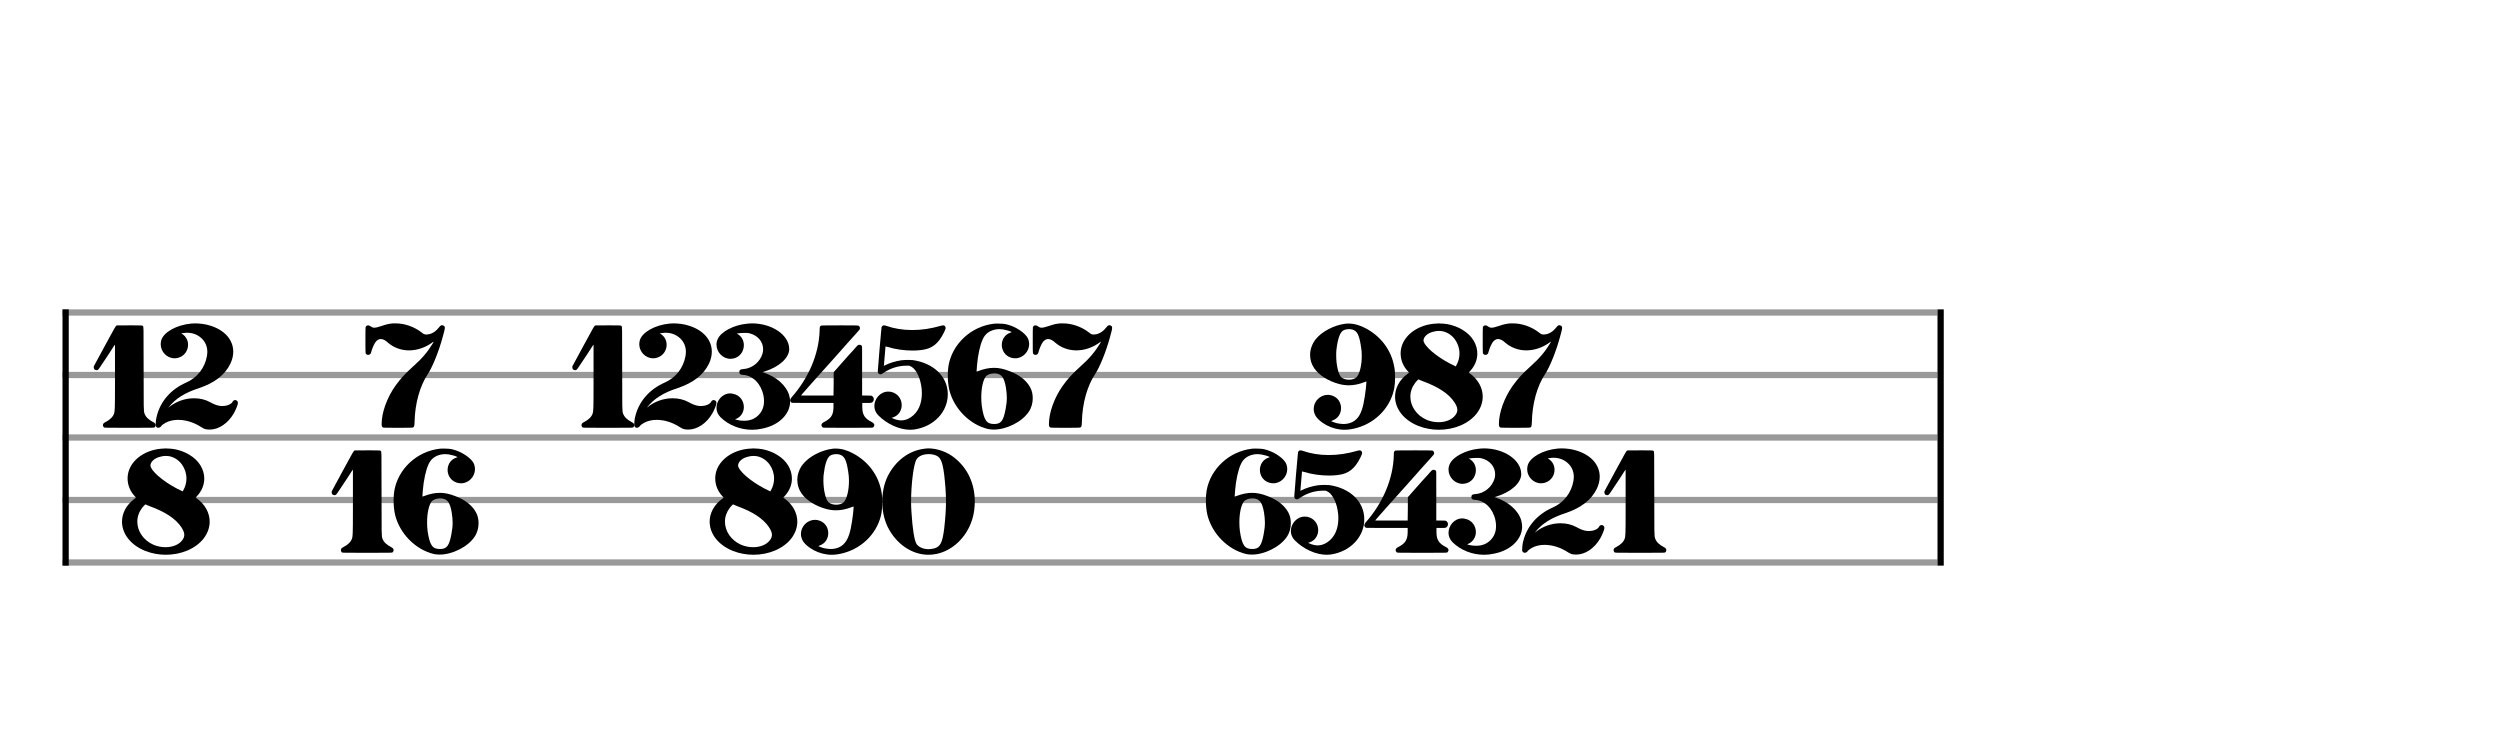 <svg xmlns="http://www.w3.org/2000/svg" stroke-width="0.3" stroke-dasharray="none" fill="black" stroke="black" font-family="Arial, sans-serif" font-size="10pt" font-weight="normal" font-style="normal" width="400" height="120" viewBox="0 0 400 120" style="width: 400px; height: 120px; border: none;"><g class="vf-stave" id="vf-auto42378" stroke-width="1" fill="#999999" stroke="#999999"><path fill="none" d="M10 50L310 50"/><path fill="none" d="M10 60L310 60"/><path fill="none" d="M10 70L310 70"/><path fill="none" d="M10 80L310 80"/><path fill="none" d="M10 90L310 90"/></g><g class="vf-stavebarline" id="vf-auto42379"><rect x="10" y="49.5" width="1" height="41" stroke="none"/></g><g class="vf-stavebarline" id="vf-auto42380"><rect x="310" y="49.5" width="1" height="41" stroke="none"/></g><g class="vf-timesignature" id="vf-auto42381"><path stroke="none" d="M18.658 52.086C18.715 52.058,18.802 52.058,20.674 52.058C20.933 52.058,21.163 52.058,21.365 52.058C22.862 52.058,22.747 52.058,22.862 52.173C22.978 52.317,22.978 51.77,22.978 58.365C22.978 65.68,22.978 65.738,23.122 66.17C23.323 66.717,23.755 67.149,24.533 67.552C24.792 67.667,24.907 67.84,24.907 68.013C24.907 68.128,24.878 68.214,24.792 68.33C24.648 68.445,24.936 68.445,22.2 68.445C21.768 68.445,21.278 68.445,20.674 68.445C20.098 68.445,19.608 68.445,19.176 68.445C16.44 68.445,16.699 68.445,16.584 68.33C16.498 68.214,16.469 68.128,16.469 68.013C16.469 67.84,16.584 67.667,16.843 67.552C17.621 67.149,18.053 66.717,18.254 66.17C18.37 65.795,18.398 65.478,18.398 61.619C18.398 61.043,18.398 60.381,18.398 59.603L18.398 55.139L18.226 55.37C18.139 55.485,17.794 56.032,17.448 56.579C17.074 57.126,16.555 57.904,16.296 58.307C15.691 59.229,15.691 59.229,15.432 59.229C15.173 59.229,15 59.056,15 58.768C15 58.768,15 58.768,15 58.739L15 58.624L16.728 55.427C18.456 52.23,18.514 52.144,18.658 52.086M19.954 70L19.982 70L19.925 70M19.954 51.05L19.982 51.05L19.925 51.05"/><path stroke="none" d="M30.581 51.77C30.782 51.77,30.984 51.741,31.186 51.741C31.963 51.741,32.856 51.856,33.49 52.058C35.909 52.749,37.32 54.362,37.32 56.262C37.32 56.896,37.176 57.53,36.859 58.192C35.995 59.978,34.354 61.245,31.906 62.08C29.573 62.829,28.075 63.779,26.981 65.162L26.866 65.277L27.01 65.162C28.19 64.211,29.63 63.722,31.042 63.722C31.963 63.722,32.856 63.923,33.634 64.355C34.267 64.701,34.642 64.845,35.131 64.931C35.275 64.96,35.448 64.96,35.592 64.96C36.312 64.96,36.974 64.701,37.205 64.298C37.291 64.096,37.464 64.01,37.637 64.01C37.838 64.01,38.069 64.182,38.069 64.47C38.069 64.73,37.723 65.594,37.406 66.141C36.485 67.725,35.016 68.733,33.547 68.733L33.518 68.733C32.914 68.704,32.741 68.675,32.28 68.387C31.042 67.581,29.746 67.178,28.507 67.178C28.133 67.178,27.787 67.206,27.442 67.293C26.75 67.437,26.03 67.84,25.771 68.214C25.656 68.358,25.483 68.445,25.339 68.445C25.166 68.445,24.994 68.358,24.936 68.157C24.907 68.128,24.907 68.042,24.907 67.926C24.907 67.581,24.965 67.005,25.08 66.602C25.656 64.211,27.355 62.282,29.774 61.216C31.56 60.438,32.77 58.883,33.115 56.954C33.144 56.723,33.173 56.493,33.173 56.291C33.173 55.456,32.856 54.707,32.28 54.16C31.646 53.555,30.869 53.238,29.89 53.238C29.717 53.238,29.515 53.267,29.314 53.296C29.083 53.296,29.026 53.325,29.026 53.325C29.026 53.354,29.054 53.354,29.083 53.382C29.774 53.814,30.091 54.477,30.091 55.168C30.091 56.032,29.573 56.896,28.622 57.213C28.392 57.299,28.162 57.328,27.931 57.328C26.722 57.328,25.714 56.291,25.714 55.082C25.714 54.88,25.742 54.678,25.8 54.448C26.174 53.152,28.219 52,30.581 51.77M31.474 70L31.531 70L31.445 70M31.474 51.05L31.531 51.05L31.445 51.05"/><path stroke="none" d="M26.174 71.77C26.347 71.77,26.491 71.741,26.578 71.741C26.578 71.741,26.578 71.741,26.606 71.741C26.635 71.77,26.779 71.77,26.952 71.77C28.104 71.798,29.342 72.173,30.322 72.778C31.877 73.699,32.683 75.139,32.683 76.579C32.683 77.587,32.28 78.595,31.445 79.459L31.301 79.632L31.445 79.718C32.827 80.698,33.547 82.08,33.547 83.462C33.547 84.384,33.23 85.306,32.597 86.141C31.301 87.811,28.968 88.762,26.52 88.762C25.426 88.762,24.302 88.56,23.266 88.157C20.818 87.178,19.522 85.334,19.522 83.462C19.522 82.138,20.184 80.784,21.566 79.776L21.768 79.632L21.595 79.43C20.818 78.624,20.414 77.587,20.414 76.55C20.414 76.061,20.501 75.6,20.674 75.139C21.422 73.21,23.64 71.856,26.174 71.77M27.154 73.008C26.981 72.979,26.779 72.95,26.549 72.95C26.261 72.95,25.944 72.979,25.685 73.066C24.734 73.267,24.072 73.901,24.072 74.477C24.072 74.592,24.101 74.678,24.158 74.794C24.648 75.859,26.837 77.53,29.112 78.566L29.227 78.624L29.314 78.48C29.659 77.875,29.832 77.213,29.832 76.579C29.832 74.938,28.795 73.382,27.154 73.008M23.525 80.813C23.41 80.755,23.294 80.698,23.266 80.698C23.266 80.698,23.266 80.698,23.266 80.698C23.237 80.698,22.891 81.043,22.747 81.245C22.229 81.936,21.97 82.685,21.97 83.462C21.97 84.96,22.92 86.458,24.59 87.178C25.224 87.437,25.858 87.552,26.491 87.552C27.614 87.552,28.622 87.149,29.141 86.458C29.371 86.17,29.486 85.882,29.486 85.565C29.486 85.19,29.314 84.816,28.997 84.326C28.104 83.002,26.462 81.907,24.014 81.014C23.899 80.957,23.669 80.87,23.525 80.813M26.549 90L26.578 90L26.491 90M26.549 71.05L26.578 71.05L26.491 71.05"/></g><g class="vf-timesignature" id="vf-auto42386"><path stroke="none" d="M62.875 51.741C63.019 51.741,63.163 51.741,63.336 51.741C64.747 51.741,66.302 52.288,67.483 53.21C67.742 53.44,67.944 53.526,68.232 53.526C68.318 53.526,68.405 53.498,68.491 53.498C69.154 53.411,69.758 53.008,70.248 52.374C70.421 52.144,70.565 52.029,70.738 52.029C70.795 52.029,70.853 52.058,70.91 52.086C71.083 52.144,71.17 52.23,71.17 52.461C71.17 52.691,71.054 53.123,70.824 53.958C70.19 56.291,69.182 58.739,68.462 59.834C67.195 61.706,66.389 64.557,66.331 67.523C66.302 68.243,66.274 68.301,66.043 68.416C65.986 68.445,64.834 68.445,63.682 68.445C62.53 68.445,61.378 68.445,61.32 68.416C61.118 68.33,61.061 68.214,61.061 67.84C61.061 67.84,61.061 67.84,61.061 67.84C61.061 65.997,61.925 63.606,63.278 61.706C64.085 60.582,64.834 59.776,66.014 58.71C67.541 57.357,68.434 56.291,69.269 54.909C69.355 54.736,69.384 54.678,69.384 54.65C69.384 54.65,69.384 54.65,69.384 54.65C69.384 54.65,69.355 54.65,69.298 54.707C68.117 55.6,66.763 56.061,65.438 56.061C64.2 56.061,62.99 55.629,62.069 54.822C61.637 54.419,61.262 54.246,60.917 54.246C60.571 54.246,60.283 54.448,60.024 54.822C59.794 55.197,59.563 55.686,59.362 56.435C59.304 56.666,59.102 56.781,58.901 56.781C58.728 56.781,58.584 56.694,58.498 56.522C58.469 56.464,58.469 55.456,58.469 54.419C58.469 53.382,58.469 52.374,58.498 52.317C58.584 52.144,58.728 52.058,58.901 52.058C59.016 52.058,59.131 52.086,59.275 52.202C59.477 52.346,59.65 52.432,59.88 52.432C60.139 52.432,60.485 52.346,61.09 52.144C61.838 51.885,62.242 51.798,62.875 51.741M64.805 70L64.862 70L64.776 70M64.805 51.05L64.862 51.05L64.776 51.05"/><path stroke="none" d="M56.726 72.086C56.784 72.058,56.87 72.058,58.742 72.058C59.002 72.058,59.232 72.058,59.434 72.058C60.931 72.058,60.816 72.058,60.931 72.173C61.046 72.317,61.046 71.77,61.046 78.365C61.046 85.68,61.046 85.738,61.19 86.17C61.392 86.717,61.824 87.149,62.602 87.552C62.861 87.667,62.976 87.84,62.976 88.013C62.976 88.128,62.947 88.214,62.861 88.33C62.717 88.445,63.005 88.445,60.269 88.445C59.837 88.445,59.347 88.445,58.742 88.445C58.166 88.445,57.677 88.445,57.245 88.445C54.509 88.445,54.768 88.445,54.653 88.33C54.566 88.214,54.538 88.128,54.538 88.013C54.538 87.84,54.653 87.667,54.912 87.552C55.69 87.149,56.122 86.717,56.323 86.17C56.438 85.795,56.467 85.478,56.467 81.619C56.467 81.043,56.467 80.381,56.467 79.603L56.467 75.139L56.294 75.37C56.208 75.485,55.862 76.032,55.517 76.579C55.142 77.126,54.624 77.904,54.365 78.307C53.76 79.229,53.76 79.229,53.501 79.229C53.242 79.229,53.069 79.056,53.069 78.768C53.069 78.768,53.069 78.768,53.069 78.739L53.069 78.624L54.797 75.427C56.525 72.23,56.582 72.144,56.726 72.086M58.022 90L58.051 90L57.994 90M58.022 71.05L58.051 71.05L57.994 71.05"/><path stroke="none" d="M70.32 71.798C70.493 71.77,70.723 71.77,70.954 71.77C71.472 71.77,72.077 71.798,72.451 71.914C73.862 72.259,75.36 73.267,75.792 74.131C75.936 74.448,75.994 74.765,75.994 75.082C75.994 76.262,74.986 77.328,73.776 77.328C73.546 77.328,73.315 77.299,73.056 77.213C72.106 76.896,71.616 76.032,71.616 75.197C71.616 74.362,72.077 73.526,73.027 73.21C73.114 73.181,73.2 73.152,73.2 73.152C73.2 73.152,73.2 73.152,73.2 73.152C73.2 73.094,72.682 72.893,72.365 72.835C71.99 72.72,71.616 72.662,71.242 72.662C70.291 72.662,69.427 73.037,68.909 73.699C68.419 74.362,68.045 75.571,67.786 77.27C67.699 77.875,67.584 79.142,67.584 79.43C67.584 79.459,67.584 79.459,67.584 79.459C67.584 79.459,67.584 79.459,67.584 79.459C67.584 79.459,67.699 79.43,67.843 79.373C68.736 79.027,69.571 78.854,70.378 78.854C71.155 78.854,71.962 79.027,72.826 79.373C74.41 79.949,75.59 80.899,76.166 81.994C76.454 82.512,76.57 83.117,76.57 83.722C76.57 84.47,76.368 85.248,75.936 85.882C74.842 87.523,72.336 88.733,70.349 88.733C70.032 88.733,69.715 88.704,69.427 88.646C66.49 87.955,63.926 85.363,63.206 82.339C63.062 81.677,62.976 80.899,62.976 80.093C62.976 79.546,63.005 78.998,63.091 78.509C63.696 75.024,66.691 72.23,70.32 71.798M70.81 79.776C70.666 79.747,70.522 79.747,70.378 79.747C69.859 79.747,69.37 79.92,69.11 80.179C68.621 80.726,68.333 82.109,68.333 83.578C68.333 84.038,68.362 84.528,68.419 84.989C68.765 87.235,69.168 87.84,70.378 87.84L70.406 87.84C71.501 87.84,71.875 87.322,72.221 85.478C72.365 84.758,72.422 84.182,72.422 83.606C72.422 83.088,72.365 82.598,72.278 82.022C72.019 80.496,71.645 79.92,70.81 79.776M69.773 90L69.83 90L69.744 90M69.773 71.05L69.83 71.05L69.744 71.05"/></g><g class="vf-timesignature" id="vf-auto42391"><path stroke="none" d="M95.227 52.086C95.285 52.058,95.371 52.058,97.243 52.058C97.502 52.058,97.733 52.058,97.934 52.058C99.432 52.058,99.317 52.058,99.432 52.173C99.547 52.317,99.547 51.77,99.547 58.365C99.547 65.68,99.547 65.738,99.691 66.17C99.893 66.717,100.325 67.149,101.102 67.552C101.362 67.667,101.477 67.84,101.477 68.013C101.477 68.128,101.448 68.214,101.362 68.33C101.218 68.445,101.506 68.445,98.77 68.445C98.338 68.445,97.848 68.445,97.243 68.445C96.667 68.445,96.178 68.445,95.746 68.445C93.01 68.445,93.269 68.445,93.154 68.33C93.067 68.214,93.038 68.128,93.038 68.013C93.038 67.84,93.154 67.667,93.413 67.552C94.19 67.149,94.622 66.717,94.824 66.17C94.939 65.795,94.968 65.478,94.968 61.619C94.968 61.043,94.968 60.381,94.968 59.603L94.968 55.139L94.795 55.37C94.709 55.485,94.363 56.032,94.018 56.579C93.643 57.126,93.125 57.904,92.866 58.307C92.261 59.229,92.261 59.229,92.002 59.229C91.742 59.229,91.57 59.056,91.57 58.768C91.57 58.768,91.57 58.768,91.57 58.739L91.57 58.624L93.298 55.427C95.026 52.23,95.083 52.144,95.227 52.086M96.523 70L96.552 70L96.494 70M96.523 51.05L96.552 51.05L96.494 51.05"/><path stroke="none" d="M107.15 51.77C107.352 51.77,107.554 51.741,107.755 51.741C108.533 51.741,109.426 51.856,110.059 52.058C112.478 52.749,113.89 54.362,113.89 56.262C113.89 56.896,113.746 57.53,113.429 58.192C112.565 59.978,110.923 61.245,108.475 62.08C106.142 62.829,104.645 63.779,103.55 65.162L103.435 65.277L103.579 65.162C104.76 64.211,106.2 63.722,107.611 63.722C108.533 63.722,109.426 63.923,110.203 64.355C110.837 64.701,111.211 64.845,111.701 64.931C111.845 64.96,112.018 64.96,112.162 64.96C112.882 64.96,113.544 64.701,113.774 64.298C113.861 64.096,114.034 64.01,114.206 64.01C114.408 64.01,114.638 64.182,114.638 64.47C114.638 64.73,114.293 65.594,113.976 66.141C113.054 67.725,111.586 68.733,110.117 68.733L110.088 68.733C109.483 68.704,109.31 68.675,108.85 68.387C107.611 67.581,106.315 67.178,105.077 67.178C104.702 67.178,104.357 67.206,104.011 67.293C103.32 67.437,102.6 67.84,102.341 68.214C102.226 68.358,102.053 68.445,101.909 68.445C101.736 68.445,101.563 68.358,101.506 68.157C101.477 68.128,101.477 68.042,101.477 67.926C101.477 67.581,101.534 67.005,101.65 66.602C102.226 64.211,103.925 62.282,106.344 61.216C108.13 60.438,109.339 58.883,109.685 56.954C109.714 56.723,109.742 56.493,109.742 56.291C109.742 55.456,109.426 54.707,108.85 54.16C108.216 53.555,107.438 53.238,106.459 53.238C106.286 53.238,106.085 53.267,105.883 53.296C105.653 53.296,105.595 53.325,105.595 53.325C105.595 53.354,105.624 53.354,105.653 53.382C106.344 53.814,106.661 54.477,106.661 55.168C106.661 56.032,106.142 56.896,105.192 57.213C104.962 57.299,104.731 57.328,104.501 57.328C103.291 57.328,102.283 56.291,102.283 55.082C102.283 54.88,102.312 54.678,102.37 54.448C102.744 53.152,104.789 52,107.15 51.77M108.043 70L108.101 70L108.014 70M108.043 51.05L108.101 51.05L108.014 51.05"/><path stroke="none" d="M119.477 51.798C119.765 51.77,120.024 51.741,120.312 51.741C123.509 51.741,126.274 53.584,126.274 55.859C126.274 57.27,124.632 58.739,122.27 59.459L121.982 59.546L122.098 59.574C124.229 60.266,125.813 61.677,126.274 63.261C126.36 63.606,126.418 63.923,126.418 64.24C126.418 66.256,124.632 68.07,121.896 68.589C121.378 68.704,120.859 68.762,120.341 68.762C118.44 68.762,116.597 68.042,115.301 66.774C114.84 66.314,114.638 65.795,114.638 65.248C114.638 64.096,115.56 62.944,116.856 62.944C117 62.944,117.115 62.973,117.259 63.002C118.411 63.203,119.016 64.182,119.016 65.133C119.016 65.91,118.584 66.717,117.691 67.062C117.634 67.062,117.634 67.091,117.634 67.091C117.634 67.12,117.691 67.12,117.893 67.178C118.325 67.293,118.699 67.322,119.074 67.322C119.995 67.322,120.744 67.034,121.349 66.429C121.954 65.824,122.242 65.075,122.242 64.182C122.242 63.894,122.213 63.606,122.155 63.29C121.781 61.418,120.456 60.064,118.872 59.978C118.44 59.949,118.296 59.834,118.296 59.517C118.296 59.2,118.44 59.085,118.901 59.056C120.341 58.97,121.608 57.933,122.011 56.55C122.069 56.32,122.098 56.09,122.098 55.859C122.098 54.678,121.234 53.642,119.909 53.325C119.736 53.267,119.477 53.267,119.16 53.267C118.757 53.267,118.325 53.296,117.979 53.354L117.864 53.382L117.95 53.411C118.67 53.786,119.016 54.506,119.016 55.226C119.016 56.09,118.526 56.982,117.576 57.299C117.346 57.357,117.115 57.414,116.885 57.414C115.646 57.414,114.638 56.349,114.638 55.139C114.638 54.822,114.696 54.506,114.869 54.189C115.416 53.037,117.432 52,119.477 51.798M120.514 70L120.571 70L120.485 70M120.514 51.05L120.571 51.05L120.485 51.05"/><path stroke="none" d="M131.4 52.086C131.458 52.058,133.099 52.058,134.654 52.058C135.979 52.058,137.275 52.058,137.304 52.086C137.477 52.144,137.592 52.317,137.592 52.49C137.592 52.691,137.563 52.72,137.016 53.325C136.526 53.843,135 55.571,133.445 57.328C132.984 57.846,132.552 58.336,132.437 58.451C132.322 58.566,131.63 59.344,130.882 60.179C130.162 61.014,129.24 62.051,128.866 62.454C128.491 62.886,128.174 63.232,128.174 63.261C128.174 63.261,128.174 63.261,128.174 63.261C128.174 63.29,128.405 63.29,130.766 63.29L133.358 63.29L133.387 61.418C133.387 59.603,133.387 59.574,133.416 59.517C133.445 59.488,134.021 58.826,134.712 58.048C135.403 57.27,136.21 56.349,136.526 56.032C137.304 55.139,137.275 55.168,137.506 55.168C137.707 55.168,137.851 55.254,137.909 55.398C137.938 55.485,137.938 55.629,137.938 59.373L137.938 63.29L138.629 63.29C139.291 63.29,139.349 63.29,139.435 63.318C139.666 63.405,139.81 63.635,139.81 63.866C139.81 64.038,139.752 64.182,139.637 64.298C139.464 64.47,139.435 64.47,138.658 64.47L137.966 64.47L137.966 64.643C137.966 64.73,137.966 64.989,137.966 65.219C137.995 66.4,138.37 66.976,139.522 67.552C139.752 67.667,139.896 67.84,139.896 68.013C139.896 68.128,139.838 68.243,139.752 68.33C139.637 68.445,139.925 68.445,137.189 68.445C136.757 68.445,136.238 68.445,135.662 68.445C135.086 68.445,134.568 68.445,134.136 68.445C131.4 68.445,131.688 68.445,131.573 68.33C131.486 68.243,131.429 68.128,131.429 68.013C131.429 67.84,131.573 67.667,131.803 67.552C132.955 66.976,133.33 66.4,133.358 65.219C133.358 64.989,133.358 64.73,133.358 64.643L133.358 64.47L130.075 64.47C129.586 64.47,129.182 64.47,128.837 64.47C126.475 64.47,126.677 64.47,126.562 64.355C126.475 64.269,126.418 64.154,126.418 64.038C126.418 63.923,126.504 63.75,126.648 63.578C129.384 60.496,131.026 56.637,131.141 52.893C131.141 52.288,131.17 52.202,131.4 52.086M133.157 70L133.186 70L133.099 70M133.157 51.05L133.186 51.05L133.099 51.05"/><path stroke="none" d="M141.278 52.086C141.336 52.058,141.394 52.058,141.451 52.058C141.538 52.058,141.653 52.086,141.826 52.144C143.064 52.576,144.475 52.806,145.973 52.806C147.442 52.806,148.968 52.576,150.466 52.144C150.667 52.086,150.782 52.058,150.898 52.058C151.013 52.058,151.099 52.086,151.186 52.173C151.243 52.259,151.301 52.346,151.301 52.461C151.301 52.605,151.214 52.835,151.013 53.238C150.12 55.024,149.112 55.802,147.413 56.003C146.981 56.061,146.52 56.09,146.03 56.09C144.677 56.09,143.237 55.888,142.027 55.514C141.826 55.456,141.682 55.427,141.682 55.427C141.682 55.427,141.422 58.422,141.422 58.538C141.422 58.538,141.422 58.538,141.422 58.538C141.422 58.538,141.422 58.538,141.422 58.538C141.422 58.538,141.509 58.509,141.595 58.451C142.315 58.077,143.266 57.789,144.216 57.645C144.446 57.616,144.907 57.587,145.339 57.587C145.627 57.587,145.915 57.616,146.059 57.616C149.4 58.106,151.646 60.266,151.646 63.088L151.646 63.088C151.646 65.882,149.458 68.214,146.376 68.704C146.146 68.733,145.886 68.762,145.656 68.762C143.928 68.762,141.97 67.898,140.53 66.458C140.098 66.026,139.896 65.478,139.896 64.96C139.896 63.808,140.846 62.656,142.114 62.656C142.258 62.656,142.373 62.685,142.517 62.685C143.669 62.915,144.274 63.866,144.274 64.816C144.274 65.651,143.813 66.486,142.834 66.803L142.661 66.861L142.862 66.947C143.323 67.149,143.784 67.264,144.187 67.264C144.734 67.264,145.224 67.091,145.714 66.774C146.894 65.997,147.499 64.614,147.499 62.944C147.499 62.512,147.47 62.08,147.384 61.648C147.125 60.093,146.405 58.854,145.598 58.566L145.454 58.509L145.022 58.509C143.755 58.509,142.488 58.912,141.451 59.603C141.048 59.862,141.019 59.891,140.875 59.891C140.616 59.891,140.443 59.718,140.443 59.43C140.443 59.142,141.019 52.403,141.048 52.317C141.106 52.23,141.192 52.144,141.278 52.086M145.915 67.725C145.915 67.725,145.915 67.725,145.886 67.725C145.886 67.725,145.858 67.725,145.8 67.754C145.771 67.782,145.742 67.811,145.742 67.811C145.742 67.811,145.742 67.811,145.742 67.811C145.771 67.811,145.915 67.725,145.915 67.725M145.771 70L145.8 70L145.742 70M145.771 51.05L145.8 51.05L145.742 51.05"/><path stroke="none" d="M158.99 51.798C159.163 51.77,159.394 51.77,159.624 51.77C160.142 51.77,160.747 51.798,161.122 51.914C162.533 52.259,164.03 53.267,164.462 54.131C164.606 54.448,164.664 54.765,164.664 55.082C164.664 56.262,163.656 57.328,162.446 57.328C162.216 57.328,161.986 57.299,161.726 57.213C160.776 56.896,160.286 56.032,160.286 55.197C160.286 54.362,160.747 53.526,161.698 53.21C161.784 53.181,161.87 53.152,161.87 53.152C161.87 53.152,161.87 53.152,161.87 53.152C161.87 53.094,161.352 52.893,161.035 52.835C160.661 52.72,160.286 52.662,159.912 52.662C158.962 52.662,158.098 53.037,157.579 53.699C157.09 54.362,156.715 55.571,156.456 57.27C156.37 57.875,156.254 59.142,156.254 59.43C156.254 59.459,156.254 59.459,156.254 59.459C156.254 59.459,156.254 59.459,156.254 59.459C156.254 59.459,156.37 59.43,156.514 59.373C157.406 59.027,158.242 58.854,159.048 58.854C159.826 58.854,160.632 59.027,161.496 59.373C163.08 59.949,164.261 60.899,164.837 61.994C165.125 62.512,165.24 63.117,165.24 63.722C165.24 64.47,165.038 65.248,164.606 65.882C163.512 67.523,161.006 68.733,159.019 68.733C158.702 68.733,158.386 68.704,158.098 68.646C155.16 67.955,152.597 65.363,151.877 62.339C151.733 61.677,151.646 60.899,151.646 60.093C151.646 59.546,151.675 58.998,151.762 58.509C152.366 55.024,155.362 52.23,158.99 51.798M159.48 59.776C159.336 59.747,159.192 59.747,159.048 59.747C158.53 59.747,158.04 59.92,157.781 60.179C157.291 60.726,157.003 62.109,157.003 63.578C157.003 64.038,157.032 64.528,157.09 64.989C157.435 67.235,157.838 67.84,159.048 67.84L159.077 67.84C160.171 67.84,160.546 67.322,160.891 65.478C161.035 64.758,161.093 64.182,161.093 63.606C161.093 63.088,161.035 62.598,160.949 62.022C160.69 60.496,160.315 59.92,159.48 59.776M158.443 70L158.501 70L158.414 70M158.443 51.05L158.501 51.05L158.414 51.05"/><path stroke="none" d="M169.646 51.741C169.79 51.741,169.934 51.741,170.107 51.741C171.518 51.741,173.074 52.288,174.254 53.21C174.514 53.44,174.715 53.526,175.003 53.526C175.09 53.526,175.176 53.498,175.262 53.498C175.925 53.411,176.53 53.008,177.019 52.374C177.192 52.144,177.336 52.029,177.509 52.029C177.566 52.029,177.624 52.058,177.682 52.086C177.854 52.144,177.941 52.23,177.941 52.461C177.941 52.691,177.826 53.123,177.595 53.958C176.962 56.291,175.954 58.739,175.234 59.834C173.966 61.706,173.16 64.557,173.102 67.523C173.074 68.243,173.045 68.301,172.814 68.416C172.757 68.445,171.605 68.445,170.453 68.445C169.301 68.445,168.149 68.445,168.091 68.416C167.89 68.33,167.832 68.214,167.832 67.84C167.832 67.84,167.832 67.84,167.832 67.84C167.832 65.997,168.696 63.606,170.05 61.706C170.856 60.582,171.605 59.776,172.786 58.71C174.312 57.357,175.205 56.291,176.04 54.909C176.126 54.736,176.155 54.678,176.155 54.65C176.155 54.65,176.155 54.65,176.155 54.65C176.155 54.65,176.126 54.65,176.069 54.707C174.888 55.6,173.534 56.061,172.21 56.061C170.971 56.061,169.762 55.629,168.84 54.822C168.408 54.419,168.034 54.246,167.688 54.246C167.342 54.246,167.054 54.448,166.795 54.822C166.565 55.197,166.334 55.686,166.133 56.435C166.075 56.666,165.874 56.781,165.672 56.781C165.499 56.781,165.355 56.694,165.269 56.522C165.24 56.464,165.24 55.456,165.24 54.419C165.24 53.382,165.24 52.374,165.269 52.317C165.355 52.144,165.499 52.058,165.672 52.058C165.787 52.058,165.902 52.086,166.046 52.202C166.248 52.346,166.421 52.432,166.651 52.432C166.91 52.432,167.256 52.346,167.861 52.144C168.61 51.885,169.013 51.798,169.646 51.741M171.576 70L171.634 70L171.547 70M171.576 51.05L171.634 51.05L171.547 51.05"/><path stroke="none" d="M120.197 71.77C120.37 71.77,120.514 71.741,120.6 71.741C120.6 71.741,120.6 71.741,120.629 71.741C120.658 71.77,120.802 71.77,120.974 71.77C122.126 71.798,123.365 72.173,124.344 72.778C125.899 73.699,126.706 75.139,126.706 76.579C126.706 77.587,126.302 78.595,125.467 79.459L125.323 79.632L125.467 79.718C126.85 80.698,127.57 82.08,127.57 83.462C127.57 84.384,127.253 85.306,126.619 86.141C125.323 87.811,122.99 88.762,120.542 88.762C119.448 88.762,118.325 88.56,117.288 88.157C114.84 87.178,113.544 85.334,113.544 83.462C113.544 82.138,114.206 80.784,115.589 79.776L115.79 79.632L115.618 79.43C114.84 78.624,114.437 77.587,114.437 76.55C114.437 76.061,114.523 75.6,114.696 75.139C115.445 73.21,117.662 71.856,120.197 71.77M121.176 73.008C121.003 72.979,120.802 72.95,120.571 72.95C120.283 72.95,119.966 72.979,119.707 73.066C118.757 73.267,118.094 73.901,118.094 74.477C118.094 74.592,118.123 74.678,118.181 74.794C118.67 75.859,120.859 77.53,123.134 78.566L123.25 78.624L123.336 78.48C123.682 77.875,123.854 77.213,123.854 76.579C123.854 74.938,122.818 73.382,121.176 73.008M117.547 80.813C117.432 80.755,117.317 80.698,117.288 80.698C117.288 80.698,117.288 80.698,117.288 80.698C117.259 80.698,116.914 81.043,116.77 81.245C116.251 81.936,115.992 82.685,115.992 83.462C115.992 84.96,116.942 86.458,118.613 87.178C119.246 87.437,119.88 87.552,120.514 87.552C121.637 87.552,122.645 87.149,123.163 86.458C123.394 86.17,123.509 85.882,123.509 85.565C123.509 85.19,123.336 84.816,123.019 84.326C122.126 83.002,120.485 81.907,118.037 81.014C117.922 80.957,117.691 80.87,117.547 80.813M120.571 90L120.6 90L120.514 90M120.571 71.05L120.6 71.05L120.514 71.05"/><path stroke="none" d="M133.186 71.798C133.358 71.77,133.531 71.77,133.704 71.77C134.597 71.77,135.576 72.029,136.555 72.576C138.946 73.872,140.558 76.061,141.019 78.624C141.134 79.114,141.163 79.747,141.163 80.381C141.163 80.957,141.134 81.533,141.048 82.022C140.53 85.018,138.226 87.552,135.115 88.445C134.424 88.646,133.733 88.762,133.099 88.762C132.062 88.762,131.112 88.502,130.219 88.042C129.125 87.437,128.462 86.774,128.261 86.112C128.174 85.882,128.146 85.651,128.146 85.421C128.146 84.211,129.182 83.174,130.392 83.174C130.622 83.174,130.853 83.203,131.083 83.29C132.062 83.606,132.523 84.47,132.523 85.306C132.523 86.141,132.062 86.976,131.112 87.293C131.026 87.322,130.968 87.35,130.939 87.379C130.939 87.379,130.939 87.379,130.939 87.379C130.939 87.408,131.486 87.61,131.774 87.696C132.178 87.782,132.552 87.84,132.898 87.84C133.819 87.84,134.597 87.523,135.115 86.918C135.691 86.285,136.066 85.19,136.325 83.405C136.44 82.771,136.584 81.389,136.584 81.101C136.584 81.072,136.584 81.043,136.555 81.043C136.555 81.043,136.555 81.043,136.555 81.043C136.555 81.043,136.44 81.072,136.296 81.13C135.403 81.475,134.597 81.648,133.79 81.648C133.301 81.648,132.782 81.59,132.235 81.446C130.478 80.986,128.952 80.006,128.203 78.883C127.771 78.25,127.57 77.53,127.57 76.781C127.57 75.917,127.886 74.995,128.491 74.246C129.47 73.037,131.4 72.029,133.186 71.798M134.309 72.72C134.165 72.691,133.992 72.662,133.819 72.662C133.445 72.662,133.07 72.749,132.84 72.893C132.322 73.238,131.976 74.275,131.774 76.032C131.746 76.291,131.746 76.608,131.746 76.896C131.746 78.307,132.062 79.805,132.523 80.323C132.811 80.611,133.301 80.755,133.79 80.755C134.28 80.755,134.77 80.611,135.029 80.323C135.518 79.776,135.835 78.394,135.835 76.954C135.835 76.464,135.806 75.974,135.72 75.514C135.432 73.584,135.115 72.95,134.309 72.72M134.366 90L134.424 90L134.338 90M134.366 71.05L134.424 71.05L134.338 71.05"/><path stroke="none" d="M147.902 71.798C148.104 71.77,148.306 71.741,148.536 71.741C149.976 71.741,151.589 72.317,152.741 73.267C154.843 74.938,155.966 77.414,155.966 80.237C155.966 80.669,155.938 81.13,155.88 81.59C155.39 85.594,152.194 88.762,148.565 88.762C145.886 88.762,143.381 87.034,142.027 84.298C141.451 83.117,141.163 81.677,141.163 80.266C141.163 78.826,141.451 77.386,142.027 76.205C143.266 73.728,145.426 72.086,147.902 71.798M149.083 72.691C148.91 72.662,148.738 72.662,148.565 72.662C147.73 72.662,147.01 72.95,146.664 73.469C146.174 74.189,145.771 77.501,145.771 80.352C145.771 80.87,145.8 81.389,145.829 81.85C146.002 84.672,146.29 86.486,146.664 87.062C147.01 87.552,147.758 87.869,148.565 87.869C148.853 87.869,149.141 87.811,149.458 87.754C150.466 87.466,150.782 86.832,151.07 84.586C151.243 83.03,151.358 81.648,151.358 80.266C151.358 78.854,151.243 77.472,151.07 75.946C150.754 73.498,150.408 72.893,149.083 72.691M148.565 90L148.594 90L148.536 90M148.565 71.05L148.594 71.05L148.536 71.05"/></g><g class="vf-timesignature" id="vf-auto42403"><path stroke="none" d="M215.232 51.798C215.405 51.77,215.578 51.77,215.75 51.77C216.643 51.77,217.622 52.029,218.602 52.576C220.992 53.872,222.605 56.061,223.066 58.624C223.181 59.114,223.21 59.747,223.21 60.381C223.21 60.957,223.181 61.533,223.094 62.022C222.576 65.018,220.272 67.552,217.162 68.445C216.47 68.646,215.779 68.762,215.146 68.762C214.109 68.762,213.158 68.502,212.266 68.042C211.171 67.437,210.509 66.774,210.307 66.112C210.221 65.882,210.192 65.651,210.192 65.421C210.192 64.211,211.229 63.174,212.438 63.174C212.669 63.174,212.899 63.203,213.13 63.29C214.109 63.606,214.57 64.47,214.57 65.306C214.57 66.141,214.109 66.976,213.158 67.293C213.072 67.322,213.014 67.35,212.986 67.379C212.986 67.379,212.986 67.379,212.986 67.379C212.986 67.408,213.533 67.61,213.821 67.696C214.224 67.782,214.598 67.84,214.944 67.84C215.866 67.84,216.643 67.523,217.162 66.918C217.738 66.285,218.112 65.19,218.371 63.405C218.486 62.771,218.63 61.389,218.63 61.101C218.63 61.072,218.63 61.043,218.602 61.043C218.602 61.043,218.602 61.043,218.602 61.043C218.602 61.043,218.486 61.072,218.342 61.13C217.45 61.475,216.643 61.648,215.837 61.648C215.347 61.648,214.829 61.59,214.282 61.446C212.525 60.986,210.998 60.006,210.25 58.883C209.818 58.25,209.616 57.53,209.616 56.781C209.616 55.917,209.933 54.995,210.538 54.246C211.517 53.037,213.446 52.029,215.232 51.798M216.355 52.72C216.211 52.691,216.038 52.662,215.866 52.662C215.491 52.662,215.117 52.749,214.886 52.893C214.368 53.238,214.022 54.275,213.821 56.032C213.792 56.291,213.792 56.608,213.792 56.896C213.792 58.307,214.109 59.805,214.57 60.323C214.858 60.611,215.347 60.755,215.837 60.755C216.326 60.755,216.816 60.611,217.075 60.323C217.565 59.776,217.882 58.394,217.882 56.954C217.882 56.464,217.853 55.974,217.766 55.514C217.478 53.584,217.162 52.95,216.355 52.72M216.413 70L216.47 70L216.384 70M216.413 51.05L216.47 51.05L216.384 51.05"/><path stroke="none" d="M229.862 51.77C230.035 51.77,230.179 51.741,230.266 51.741C230.266 51.741,230.266 51.741,230.294 51.741C230.323 51.77,230.467 51.77,230.64 51.77C231.792 51.798,233.03 52.173,234.01 52.778C235.565 53.699,236.371 55.139,236.371 56.579C236.371 57.587,235.968 58.595,235.133 59.459L234.989 59.632L235.133 59.718C236.515 60.698,237.235 62.08,237.235 63.462C237.235 64.384,236.918 65.306,236.285 66.141C234.989 67.811,232.656 68.762,230.208 68.762C229.114 68.762,227.99 68.56,226.954 68.157C224.506 67.178,223.21 65.334,223.21 63.462C223.21 62.138,223.872 60.784,225.254 59.776L225.456 59.632L225.283 59.43C224.506 58.624,224.102 57.587,224.102 56.55C224.102 56.061,224.189 55.6,224.362 55.139C225.11 53.21,227.328 51.856,229.862 51.77M230.842 53.008C230.669 52.979,230.467 52.95,230.237 52.95C229.949 52.95,229.632 52.979,229.373 53.066C228.422 53.267,227.76 53.901,227.76 54.477C227.76 54.592,227.789 54.678,227.846 54.794C228.336 55.859,230.525 57.53,232.8 58.566L232.915 58.624L233.002 58.48C233.347 57.875,233.52 57.213,233.52 56.579C233.52 54.938,232.483 53.382,230.842 53.008M227.213 60.813C227.098 60.755,226.982 60.698,226.954 60.698C226.954 60.698,226.954 60.698,226.954 60.698C226.925 60.698,226.579 61.043,226.435 61.245C225.917 61.936,225.658 62.685,225.658 63.462C225.658 64.96,226.608 66.458,228.278 67.178C228.912 67.437,229.546 67.552,230.179 67.552C231.302 67.552,232.31 67.149,232.829 66.458C233.059 66.17,233.174 65.882,233.174 65.565C233.174 65.19,233.002 64.816,232.685 64.326C231.792 63.002,230.15 61.907,227.702 61.014C227.587 60.957,227.357 60.87,227.213 60.813M230.237 70L230.266 70L230.179 70M230.237 51.05L230.266 51.05L230.179 51.05"/><path stroke="none" d="M241.642 51.741C241.786 51.741,241.93 51.741,242.102 51.741C243.514 51.741,245.069 52.288,246.25 53.21C246.509 53.44,246.71 53.526,246.998 53.526C247.085 53.526,247.171 53.498,247.258 53.498C247.92 53.411,248.525 53.008,249.014 52.374C249.187 52.144,249.331 52.029,249.504 52.029C249.562 52.029,249.619 52.058,249.677 52.086C249.85 52.144,249.936 52.23,249.936 52.461C249.936 52.691,249.821 53.123,249.59 53.958C248.957 56.291,247.949 58.739,247.229 59.834C245.962 61.706,245.155 64.557,245.098 67.523C245.069 68.243,245.04 68.301,244.81 68.416C244.752 68.445,243.6 68.445,242.448 68.445C241.296 68.445,240.144 68.445,240.086 68.416C239.885 68.33,239.827 68.214,239.827 67.84C239.827 67.84,239.827 67.84,239.827 67.84C239.827 65.997,240.691 63.606,242.045 61.706C242.851 60.582,243.6 59.776,244.781 58.71C246.307 57.357,247.2 56.291,248.035 54.909C248.122 54.736,248.15 54.678,248.15 54.65C248.15 54.65,248.15 54.65,248.15 54.65C248.15 54.65,248.122 54.65,248.064 54.707C246.883 55.6,245.53 56.061,244.205 56.061C242.966 56.061,241.757 55.629,240.835 54.822C240.403 54.419,240.029 54.246,239.683 54.246C239.338 54.246,239.05 54.448,238.79 54.822C238.56 55.197,238.33 55.686,238.128 56.435C238.07 56.666,237.869 56.781,237.667 56.781C237.494 56.781,237.35 56.694,237.264 56.522C237.235 56.464,237.235 55.456,237.235 54.419C237.235 53.382,237.235 52.374,237.264 52.317C237.35 52.144,237.494 52.058,237.667 52.058C237.782 52.058,237.898 52.086,238.042 52.202C238.243 52.346,238.416 52.432,238.646 52.432C238.906 52.432,239.251 52.346,239.856 52.144C240.605 51.885,241.008 51.798,241.642 51.741M243.571 70L243.629 70L243.542 70M243.571 51.05L243.629 51.05L243.542 51.05"/><path stroke="none" d="M200.285 71.798C200.458 71.77,200.688 71.77,200.918 71.77C201.437 71.77,202.042 71.798,202.416 71.914C203.827 72.259,205.325 73.267,205.757 74.131C205.901 74.448,205.958 74.765,205.958 75.082C205.958 76.262,204.95 77.328,203.741 77.328C203.51 77.328,203.28 77.299,203.021 77.213C202.07 76.896,201.581 76.032,201.581 75.197C201.581 74.362,202.042 73.526,202.992 73.21C203.078 73.181,203.165 73.152,203.165 73.152C203.165 73.152,203.165 73.152,203.165 73.152C203.165 73.094,202.646 72.893,202.33 72.835C201.955 72.72,201.581 72.662,201.206 72.662C200.256 72.662,199.392 73.037,198.874 73.699C198.384 74.362,198.01 75.571,197.75 77.27C197.664 77.875,197.549 79.142,197.549 79.43C197.549 79.459,197.549 79.459,197.549 79.459C197.549 79.459,197.549 79.459,197.549 79.459C197.549 79.459,197.664 79.43,197.808 79.373C198.701 79.027,199.536 78.854,200.342 78.854C201.12 78.854,201.926 79.027,202.79 79.373C204.374 79.949,205.555 80.899,206.131 81.994C206.419 82.512,206.534 83.117,206.534 83.722C206.534 84.47,206.333 85.248,205.901 85.882C204.806 87.523,202.301 88.733,200.314 88.733C199.997 88.733,199.68 88.704,199.392 88.646C196.454 87.955,193.891 85.363,193.171 82.339C193.027 81.677,192.941 80.899,192.941 80.093C192.941 79.546,192.97 78.998,193.056 78.509C193.661 75.024,196.656 72.23,200.285 71.798M200.774 79.776C200.63 79.747,200.486 79.747,200.342 79.747C199.824 79.747,199.334 79.92,199.075 80.179C198.586 80.726,198.298 82.109,198.298 83.578C198.298 84.038,198.326 84.528,198.384 84.989C198.73 87.235,199.133 87.84,200.342 87.84L200.371 87.84C201.466 87.84,201.84 87.322,202.186 85.478C202.33 84.758,202.387 84.182,202.387 83.606C202.387 83.088,202.33 82.598,202.243 82.022C201.984 80.496,201.61 79.92,200.774 79.776M199.738 90L199.795 90L199.709 90M199.738 71.05L199.795 71.05L199.709 71.05"/><path stroke="none" d="M207.917 72.086C207.974 72.058,208.032 72.058,208.09 72.058C208.176 72.058,208.291 72.086,208.464 72.144C209.702 72.576,211.114 72.806,212.611 72.806C214.08 72.806,215.606 72.576,217.104 72.144C217.306 72.086,217.421 72.058,217.536 72.058C217.651 72.058,217.738 72.086,217.824 72.173C217.882 72.259,217.939 72.346,217.939 72.461C217.939 72.605,217.853 72.835,217.651 73.238C216.758 75.024,215.75 75.802,214.051 76.003C213.619 76.061,213.158 76.09,212.669 76.09C211.315 76.09,209.875 75.888,208.666 75.514C208.464 75.456,208.32 75.427,208.32 75.427C208.32 75.427,208.061 78.422,208.061 78.538C208.061 78.538,208.061 78.538,208.061 78.538C208.061 78.538,208.061 78.538,208.061 78.538C208.061 78.538,208.147 78.509,208.234 78.451C208.954 78.077,209.904 77.789,210.854 77.645C211.085 77.616,211.546 77.587,211.978 77.587C212.266 77.587,212.554 77.616,212.698 77.616C216.038 78.106,218.285 80.266,218.285 83.088L218.285 83.088C218.285 85.882,216.096 88.214,213.014 88.704C212.784 88.733,212.525 88.762,212.294 88.762C210.566 88.762,208.608 87.898,207.168 86.458C206.736 86.026,206.534 85.478,206.534 84.96C206.534 83.808,207.485 82.656,208.752 82.656C208.896 82.656,209.011 82.685,209.155 82.685C210.307 82.915,210.912 83.866,210.912 84.816C210.912 85.651,210.451 86.486,209.472 86.803L209.299 86.861L209.501 86.947C209.962 87.149,210.422 87.264,210.826 87.264C211.373 87.264,211.862 87.091,212.352 86.774C213.533 85.997,214.138 84.614,214.138 82.944C214.138 82.512,214.109 82.08,214.022 81.648C213.763 80.093,213.043 78.854,212.237 78.566L212.093 78.509L211.661 78.509C210.394 78.509,209.126 78.912,208.09 79.603C207.686 79.862,207.658 79.891,207.514 79.891C207.254 79.891,207.082 79.718,207.082 79.43C207.082 79.142,207.658 72.403,207.686 72.317C207.744 72.23,207.83 72.144,207.917 72.086M212.554 87.725C212.554 87.725,212.554 87.725,212.525 87.725C212.525 87.725,212.496 87.725,212.438 87.754C212.41 87.782,212.381 87.811,212.381 87.811C212.381 87.811,212.381 87.811,212.381 87.811C212.41 87.811,212.554 87.725,212.554 87.725M212.41 90L212.438 90L212.381 90M212.41 71.05L212.438 71.05L212.381 71.05"/><path stroke="none" d="M223.267 72.086C223.325 72.058,224.966 72.058,226.522 72.058C227.846 72.058,229.142 72.058,229.171 72.086C229.344 72.144,229.459 72.317,229.459 72.49C229.459 72.691,229.43 72.72,228.883 73.325C228.394 73.843,226.867 75.571,225.312 77.328C224.851 77.846,224.419 78.336,224.304 78.451C224.189 78.566,223.498 79.344,222.749 80.179C222.029 81.014,221.107 82.051,220.733 82.454C220.358 82.886,220.042 83.232,220.042 83.261C220.042 83.261,220.042 83.261,220.042 83.261C220.042 83.29,220.272 83.29,222.634 83.29L225.226 83.29L225.254 81.418C225.254 79.603,225.254 79.574,225.283 79.517C225.312 79.488,225.888 78.826,226.579 78.048C227.27 77.27,228.077 76.349,228.394 76.032C229.171 75.139,229.142 75.168,229.373 75.168C229.574 75.168,229.718 75.254,229.776 75.398C229.805 75.485,229.805 75.629,229.805 79.373L229.805 83.29L230.496 83.29C231.158 83.29,231.216 83.29,231.302 83.318C231.533 83.405,231.677 83.635,231.677 83.866C231.677 84.038,231.619 84.182,231.504 84.298C231.331 84.47,231.302 84.47,230.525 84.47L229.834 84.47L229.834 84.643C229.834 84.73,229.834 84.989,229.834 85.219C229.862 86.4,230.237 86.976,231.389 87.552C231.619 87.667,231.763 87.84,231.763 88.013C231.763 88.128,231.706 88.243,231.619 88.33C231.504 88.445,231.792 88.445,229.056 88.445C228.624 88.445,228.106 88.445,227.53 88.445C226.954 88.445,226.435 88.445,226.003 88.445C223.267 88.445,223.555 88.445,223.44 88.33C223.354 88.243,223.296 88.128,223.296 88.013C223.296 87.84,223.44 87.667,223.67 87.552C224.822 86.976,225.197 86.4,225.226 85.219C225.226 84.989,225.226 84.73,225.226 84.643L225.226 84.47L221.942 84.47C221.453 84.47,221.05 84.47,220.704 84.47C218.342 84.47,218.544 84.47,218.429 84.355C218.342 84.269,218.285 84.154,218.285 84.038C218.285 83.923,218.371 83.75,218.515 83.578C221.251 80.496,222.893 76.637,223.008 72.893C223.008 72.288,223.037 72.202,223.267 72.086M225.024 90L225.053 90L224.966 90M225.024 71.05L225.053 71.05L224.966 71.05"/><path stroke="none" d="M236.602 71.798C236.89 71.77,237.149 71.741,237.437 71.741C240.634 71.741,243.398 73.584,243.398 75.859C243.398 77.27,241.757 78.739,239.395 79.459L239.107 79.546L239.222 79.574C241.354 80.266,242.938 81.677,243.398 83.261C243.485 83.606,243.542 83.923,243.542 84.24C243.542 86.256,241.757 88.07,239.021 88.589C238.502 88.704,237.984 88.762,237.466 88.762C235.565 88.762,233.722 88.042,232.426 86.774C231.965 86.314,231.763 85.795,231.763 85.248C231.763 84.096,232.685 82.944,233.981 82.944C234.125 82.944,234.24 82.973,234.384 83.002C235.536 83.203,236.141 84.182,236.141 85.133C236.141 85.91,235.709 86.717,234.816 87.062C234.758 87.062,234.758 87.091,234.758 87.091C234.758 87.12,234.816 87.12,235.018 87.178C235.45 87.293,235.824 87.322,236.198 87.322C237.12 87.322,237.869 87.034,238.474 86.429C239.078 85.824,239.366 85.075,239.366 84.182C239.366 83.894,239.338 83.606,239.28 83.29C238.906 81.418,237.581 80.064,235.997 79.978C235.565 79.949,235.421 79.834,235.421 79.517C235.421 79.2,235.565 79.085,236.026 79.056C237.466 78.97,238.733 77.933,239.136 76.55C239.194 76.32,239.222 76.09,239.222 75.859C239.222 74.678,238.358 73.642,237.034 73.325C236.861 73.267,236.602 73.267,236.285 73.267C235.882 73.267,235.45 73.296,235.104 73.354L234.989 73.382L235.075 73.411C235.795 73.786,236.141 74.506,236.141 75.226C236.141 76.09,235.651 76.982,234.701 77.299C234.47 77.357,234.24 77.414,234.01 77.414C232.771 77.414,231.763 76.349,231.763 75.139C231.763 74.822,231.821 74.506,231.994 74.189C232.541 73.037,234.557 72,236.602 71.798M237.638 90L237.696 90L237.61 90M237.638 71.05L237.696 71.05L237.61 71.05"/><path stroke="none" d="M249.216 71.77C249.418 71.77,249.619 71.741,249.821 71.741C250.598 71.741,251.491 71.856,252.125 72.058C254.544 72.749,255.955 74.362,255.955 76.262C255.955 76.896,255.811 77.53,255.494 78.192C254.63 79.978,252.989 81.245,250.541 82.08C248.208 82.829,246.71 83.779,245.616 85.162L245.501 85.277L245.645 85.162C246.826 84.211,248.266 83.722,249.677 83.722C250.598 83.722,251.491 83.923,252.269 84.355C252.902 84.701,253.277 84.845,253.766 84.931C253.91 84.96,254.083 84.96,254.227 84.96C254.947 84.96,255.61 84.701,255.84 84.298C255.926 84.096,256.099 84.01,256.272 84.01C256.474 84.01,256.704 84.182,256.704 84.47C256.704 84.73,256.358 85.594,256.042 86.141C255.12 87.725,253.651 88.733,252.182 88.733L252.154 88.733C251.549 88.704,251.376 88.675,250.915 88.387C249.677 87.581,248.381 87.178,247.142 87.178C246.768 87.178,246.422 87.206,246.077 87.293C245.386 87.437,244.666 87.84,244.406 88.214C244.291 88.358,244.118 88.445,243.974 88.445C243.802 88.445,243.629 88.358,243.571 88.157C243.542 88.128,243.542 88.042,243.542 87.926C243.542 87.581,243.6 87.005,243.715 86.602C244.291 84.211,245.99 82.282,248.41 81.216C250.195 80.438,251.405 78.883,251.75 76.954C251.779 76.723,251.808 76.493,251.808 76.291C251.808 75.456,251.491 74.707,250.915 74.16C250.282 73.555,249.504 73.238,248.525 73.238C248.352 73.238,248.15 73.267,247.949 73.296C247.718 73.296,247.661 73.325,247.661 73.325C247.661 73.354,247.69 73.354,247.718 73.382C248.41 73.814,248.726 74.477,248.726 75.168C248.726 76.032,248.208 76.896,247.258 77.213C247.027 77.299,246.797 77.328,246.566 77.328C245.357 77.328,244.349 76.291,244.349 75.082C244.349 74.88,244.378 74.678,244.435 74.448C244.81 73.152,246.854 72,249.216 71.77M250.109 90L250.166 90L250.08 90M250.109 71.05L250.166 71.05L250.08 71.05"/><path stroke="none" d="M260.362 72.086C260.419 72.058,260.506 72.058,262.378 72.058C262.637 72.058,262.867 72.058,263.069 72.058C264.566 72.058,264.451 72.058,264.566 72.173C264.682 72.317,264.682 71.77,264.682 78.365C264.682 85.68,264.682 85.738,264.826 86.17C265.027 86.717,265.459 87.149,266.237 87.552C266.496 87.667,266.611 87.84,266.611 88.013C266.611 88.128,266.582 88.214,266.496 88.33C266.352 88.445,266.64 88.445,263.904 88.445C263.472 88.445,262.982 88.445,262.378 88.445C261.802 88.445,261.312 88.445,260.88 88.445C258.144 88.445,258.403 88.445,258.288 88.33C258.202 88.214,258.173 88.128,258.173 88.013C258.173 87.84,258.288 87.667,258.547 87.552C259.325 87.149,259.757 86.717,259.958 86.17C260.074 85.795,260.102 85.478,260.102 81.619C260.102 81.043,260.102 80.381,260.102 79.603L260.102 75.139L259.93 75.37C259.843 75.485,259.498 76.032,259.152 76.579C258.778 77.126,258.259 77.904,258 78.307C257.395 79.229,257.395 79.229,257.136 79.229C256.877 79.229,256.704 79.056,256.704 78.768C256.704 78.768,256.704 78.768,256.704 78.739L256.704 78.624L258.432 75.427C260.16 72.23,260.218 72.144,260.362 72.086M261.658 90L261.686 90L261.629 90M261.658 71.05L261.686 71.05L261.629 71.05"/></g></svg>